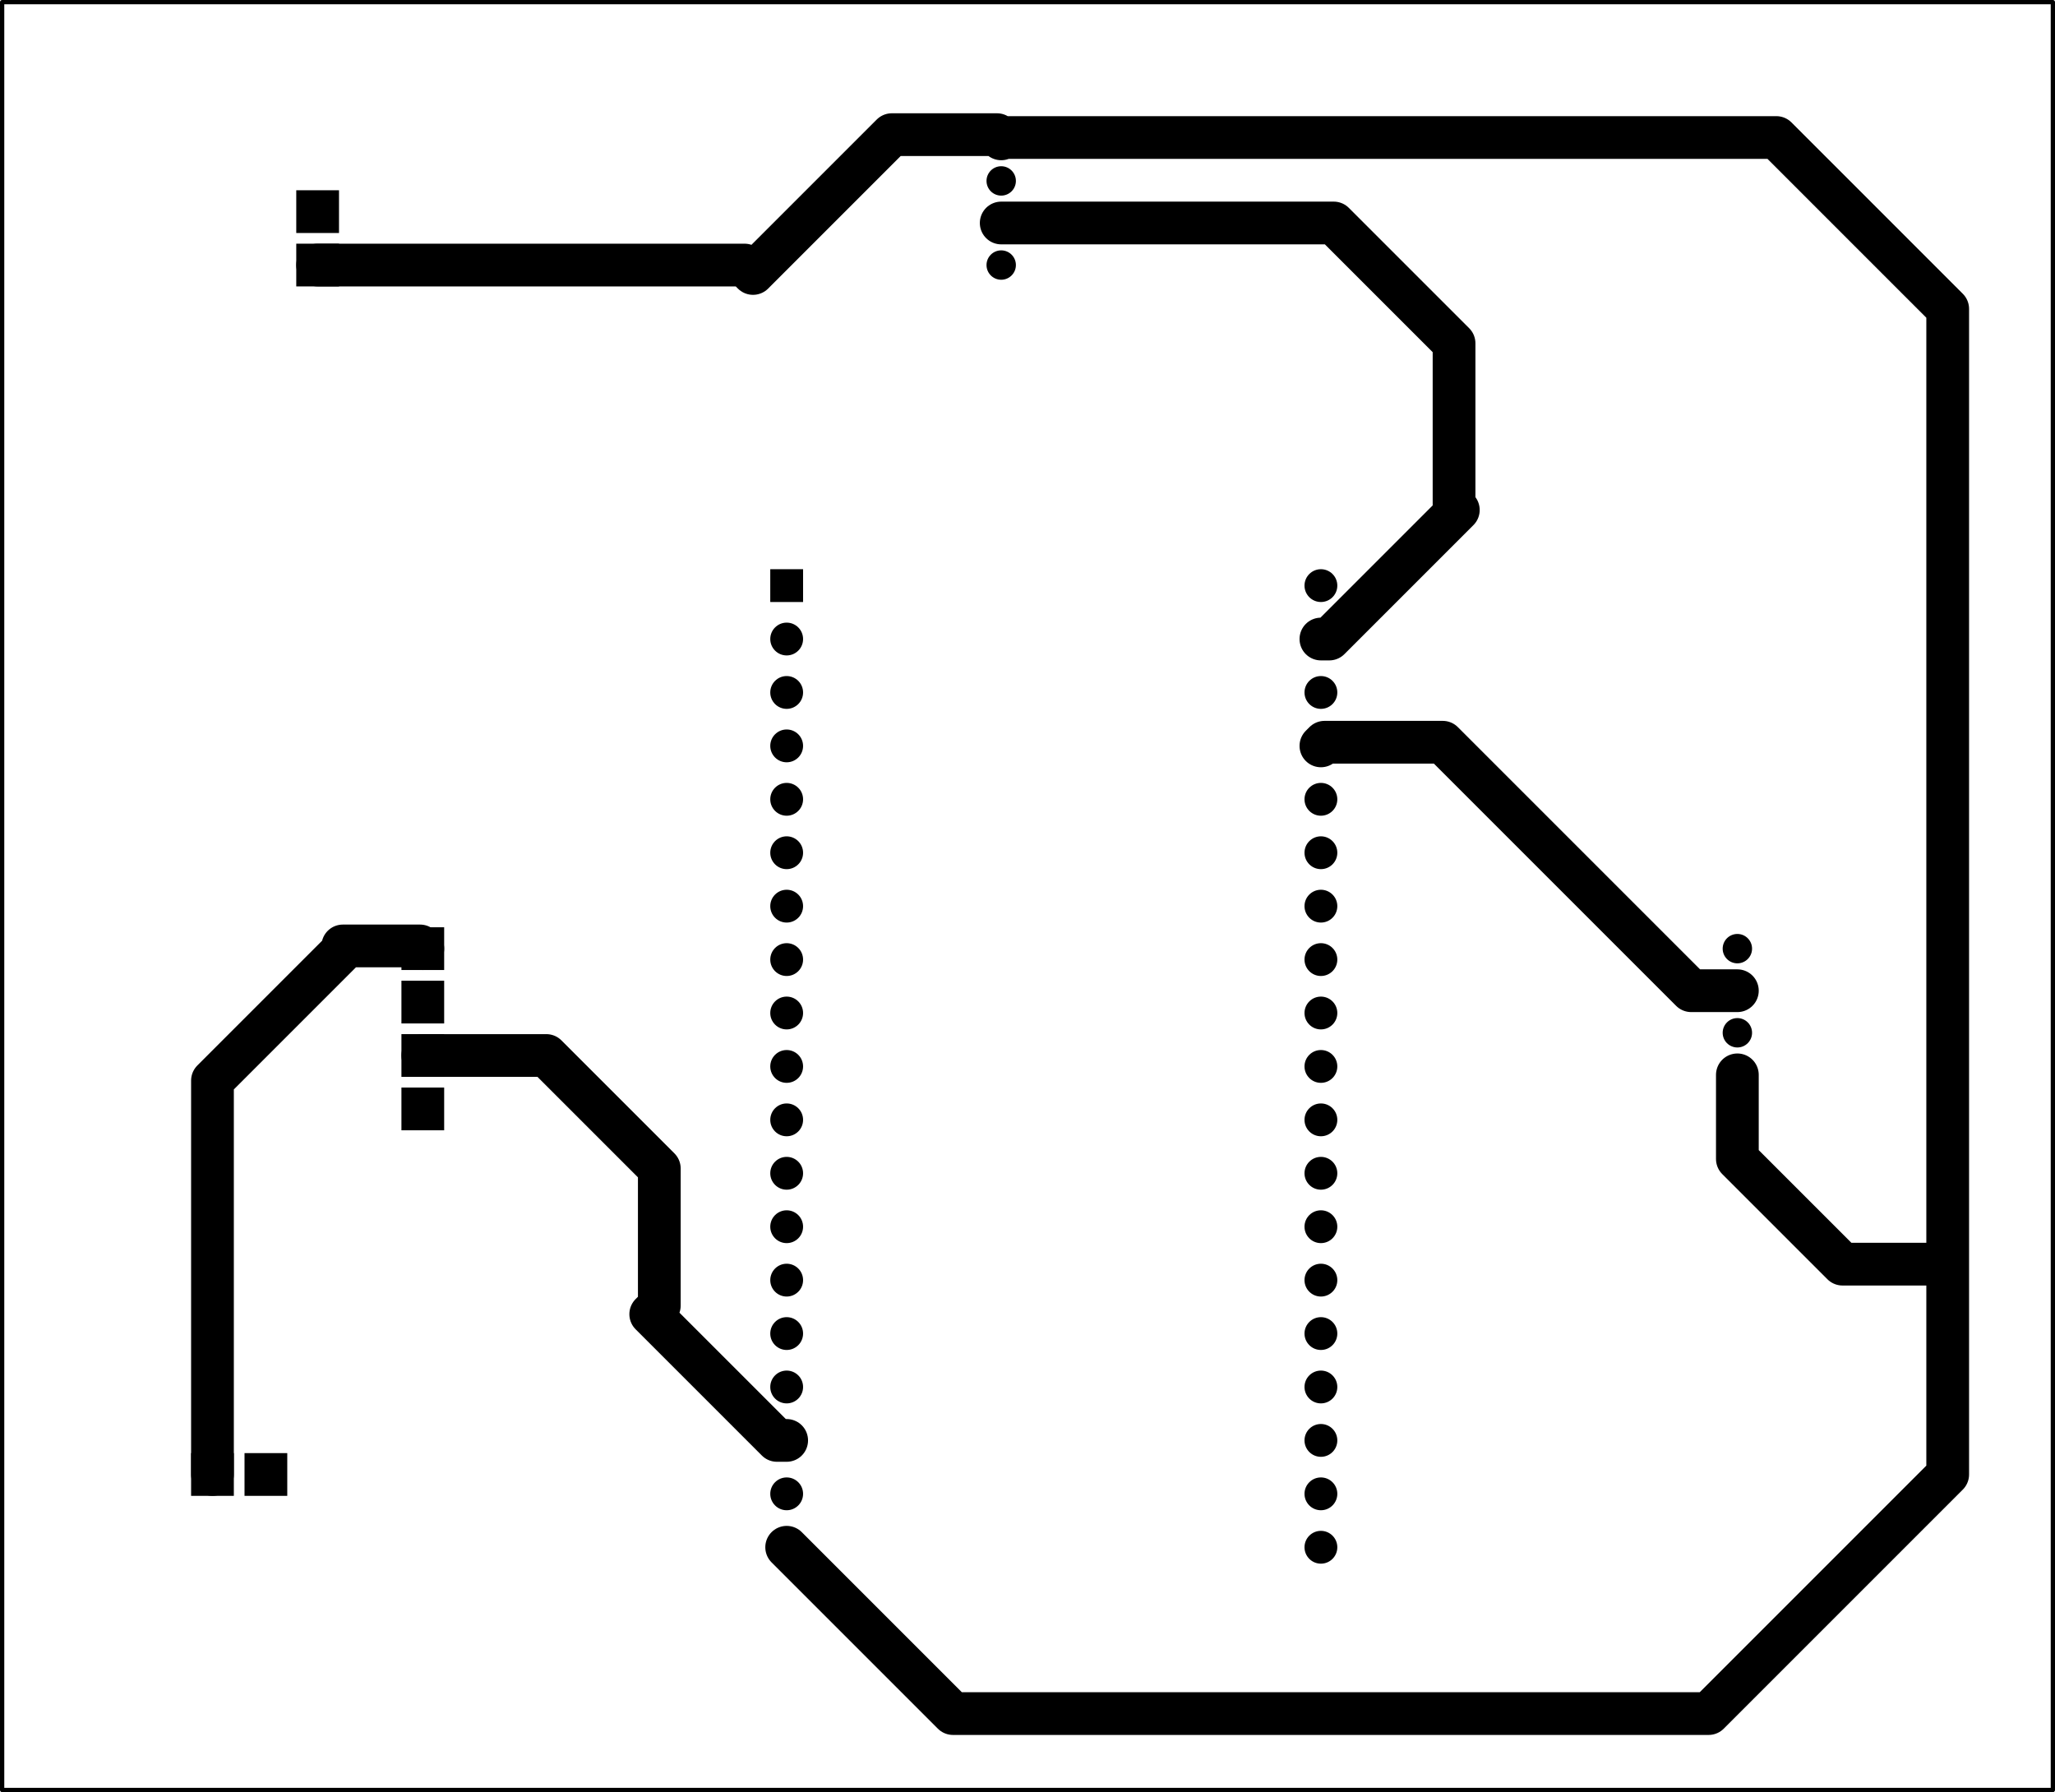 <svg version="1.1" xmlns="http://www.w3.org/2000/svg" xmlns:xlink="http://www.w3.org/1999/xlink" stroke-linecap="round" stroke-linejoin="round" stroke-width="0" fill-rule="evenodd" width="97.703mm" height="85.203mm" viewBox="-57601.6 -101.6 97703.2 85203.2" id="Ku_DxGxHmDq8elWRC-NM"><defs><rect x="-780" y="-780" width="1560" height="1560" id="Ku_DxGxHmDq8elWRC-NM_pad-12"/><circle cx="0" cy="0" r="780" id="Ku_DxGxHmDq8elWRC-NM_pad-13"/><circle cx="0" cy="0" r="698.5" id="Ku_DxGxHmDq8elWRC-NM_pad-14"/><rect x="-1016" y="-1016" width="2032" height="2032" id="Ku_DxGxHmDq8elWRC-NM_pad-15"/></defs><g transform="translate(0,85000) scale(1,-1)" fill="currentColor" stroke="currentColor"><path d="M 35000 35000 35000 70416.66 26853.33 78563.33 2760.7 78563.33 2760.03 78563.33 -9936.67 78563.33 -10000 78500 M 35000 28815.06 35000 35000 M 25000 34000 25000 30000 27500 27500 30000 25000 35000 25000 M -20200 11540 -12293.34 3633.34 -4755.55 3633.34 23633.34 3633.34 35000 15000 35000 25000 35000 28815.06 M 25000 38000 22805.83 38000 10992.43 49813.4 5373.4 49813.4 5200 49640 M -42500 72500 -22200 72500 -21800 72100 -15200 78700 -14600 78700 -10200 78700 -10000 78500 M -10000 74500 5809.8 74500 11530 68779.8 11530 61058.2 11733.2 60855 5598.2 54720 5200 54720 M -47500 15000 -47500 33727.4 -47194.8 34032.6 -41302 39925.4 -41302 40128.6 -37628.6 40128.6 -37500 40000 M -37500 34920 -31626.79 34920 -30601.94 33895.15 -26255.42 29548.63 -26255.42 29141.14 -26255.42 23028.83 -26662.9 22621.35 -20661.55 16620 -20200 16620" fill="none" stroke-width="2032"/><use xlink:href="#Ku_DxGxHmDq8elWRC-NM_pad-12" x="-20200" y="57260"/><use xlink:href="#Ku_DxGxHmDq8elWRC-NM_pad-13" x="-20200" y="54720"/><use xlink:href="#Ku_DxGxHmDq8elWRC-NM_pad-13" x="-20200" y="52180"/><use xlink:href="#Ku_DxGxHmDq8elWRC-NM_pad-13" x="-20200" y="49640"/><use xlink:href="#Ku_DxGxHmDq8elWRC-NM_pad-13" x="-20200" y="47100"/><use xlink:href="#Ku_DxGxHmDq8elWRC-NM_pad-13" x="-20200" y="44560"/><use xlink:href="#Ku_DxGxHmDq8elWRC-NM_pad-13" x="-20200" y="42020"/><use xlink:href="#Ku_DxGxHmDq8elWRC-NM_pad-13" x="-20200" y="39480"/><use xlink:href="#Ku_DxGxHmDq8elWRC-NM_pad-13" x="-20200" y="36940"/><use xlink:href="#Ku_DxGxHmDq8elWRC-NM_pad-13" x="-20200" y="34400"/><use xlink:href="#Ku_DxGxHmDq8elWRC-NM_pad-13" x="-20200" y="31860"/><use xlink:href="#Ku_DxGxHmDq8elWRC-NM_pad-13" x="-20200" y="29320"/><use xlink:href="#Ku_DxGxHmDq8elWRC-NM_pad-13" x="-20200" y="26780"/><use xlink:href="#Ku_DxGxHmDq8elWRC-NM_pad-13" x="-20200" y="24240"/><use xlink:href="#Ku_DxGxHmDq8elWRC-NM_pad-13" x="-20200" y="21700"/><use xlink:href="#Ku_DxGxHmDq8elWRC-NM_pad-13" x="-20200" y="19160"/><use xlink:href="#Ku_DxGxHmDq8elWRC-NM_pad-13" x="-20200" y="16620"/><use xlink:href="#Ku_DxGxHmDq8elWRC-NM_pad-13" x="-20200" y="14080"/><use xlink:href="#Ku_DxGxHmDq8elWRC-NM_pad-13" x="-20200" y="11540"/><use xlink:href="#Ku_DxGxHmDq8elWRC-NM_pad-13" x="5200" y="57260"/><use xlink:href="#Ku_DxGxHmDq8elWRC-NM_pad-13" x="5200" y="54720"/><use xlink:href="#Ku_DxGxHmDq8elWRC-NM_pad-13" x="5200" y="52180"/><use xlink:href="#Ku_DxGxHmDq8elWRC-NM_pad-13" x="5200" y="49640"/><use xlink:href="#Ku_DxGxHmDq8elWRC-NM_pad-13" x="5200" y="47100"/><use xlink:href="#Ku_DxGxHmDq8elWRC-NM_pad-13" x="5200" y="44560"/><use xlink:href="#Ku_DxGxHmDq8elWRC-NM_pad-13" x="5200" y="42020"/><use xlink:href="#Ku_DxGxHmDq8elWRC-NM_pad-13" x="5200" y="39480"/><use xlink:href="#Ku_DxGxHmDq8elWRC-NM_pad-13" x="5200" y="36940"/><use xlink:href="#Ku_DxGxHmDq8elWRC-NM_pad-13" x="5200" y="34400"/><use xlink:href="#Ku_DxGxHmDq8elWRC-NM_pad-13" x="5200" y="31860"/><use xlink:href="#Ku_DxGxHmDq8elWRC-NM_pad-13" x="5200" y="29320"/><use xlink:href="#Ku_DxGxHmDq8elWRC-NM_pad-13" x="5200" y="26780"/><use xlink:href="#Ku_DxGxHmDq8elWRC-NM_pad-13" x="5200" y="24240"/><use xlink:href="#Ku_DxGxHmDq8elWRC-NM_pad-13" x="5200" y="21700"/><use xlink:href="#Ku_DxGxHmDq8elWRC-NM_pad-13" x="5200" y="19160"/><use xlink:href="#Ku_DxGxHmDq8elWRC-NM_pad-13" x="5200" y="16620"/><use xlink:href="#Ku_DxGxHmDq8elWRC-NM_pad-13" x="5200" y="14080"/><use xlink:href="#Ku_DxGxHmDq8elWRC-NM_pad-13" x="5200" y="11540"/><use xlink:href="#Ku_DxGxHmDq8elWRC-NM_pad-14" x="-10000" y="78500"/><use xlink:href="#Ku_DxGxHmDq8elWRC-NM_pad-14" x="-10000" y="76500"/><use xlink:href="#Ku_DxGxHmDq8elWRC-NM_pad-14" x="-10000" y="74500"/><use xlink:href="#Ku_DxGxHmDq8elWRC-NM_pad-14" x="-10000" y="72500"/><use xlink:href="#Ku_DxGxHmDq8elWRC-NM_pad-14" x="25000" y="34000"/><use xlink:href="#Ku_DxGxHmDq8elWRC-NM_pad-14" x="25000" y="36000"/><use xlink:href="#Ku_DxGxHmDq8elWRC-NM_pad-14" x="25000" y="38000"/><use xlink:href="#Ku_DxGxHmDq8elWRC-NM_pad-14" x="25000" y="40000"/><use xlink:href="#Ku_DxGxHmDq8elWRC-NM_pad-15" x="-42500" y="72500"/><use xlink:href="#Ku_DxGxHmDq8elWRC-NM_pad-15" x="-42500" y="75040"/><use xlink:href="#Ku_DxGxHmDq8elWRC-NM_pad-15" x="-37500" y="40000"/><use xlink:href="#Ku_DxGxHmDq8elWRC-NM_pad-15" x="-37500" y="37460"/><use xlink:href="#Ku_DxGxHmDq8elWRC-NM_pad-15" x="-37500" y="34920"/><use xlink:href="#Ku_DxGxHmDq8elWRC-NM_pad-15" x="-37500" y="32380"/><use xlink:href="#Ku_DxGxHmDq8elWRC-NM_pad-15" x="-47500" y="15000"/><use xlink:href="#Ku_DxGxHmDq8elWRC-NM_pad-15" x="-44960" y="15000"/><path d="M -57500 0 40000 0 40000 85000 -57500 85000 -57500 0" fill="none" stroke-width="203.2"/></g></svg>